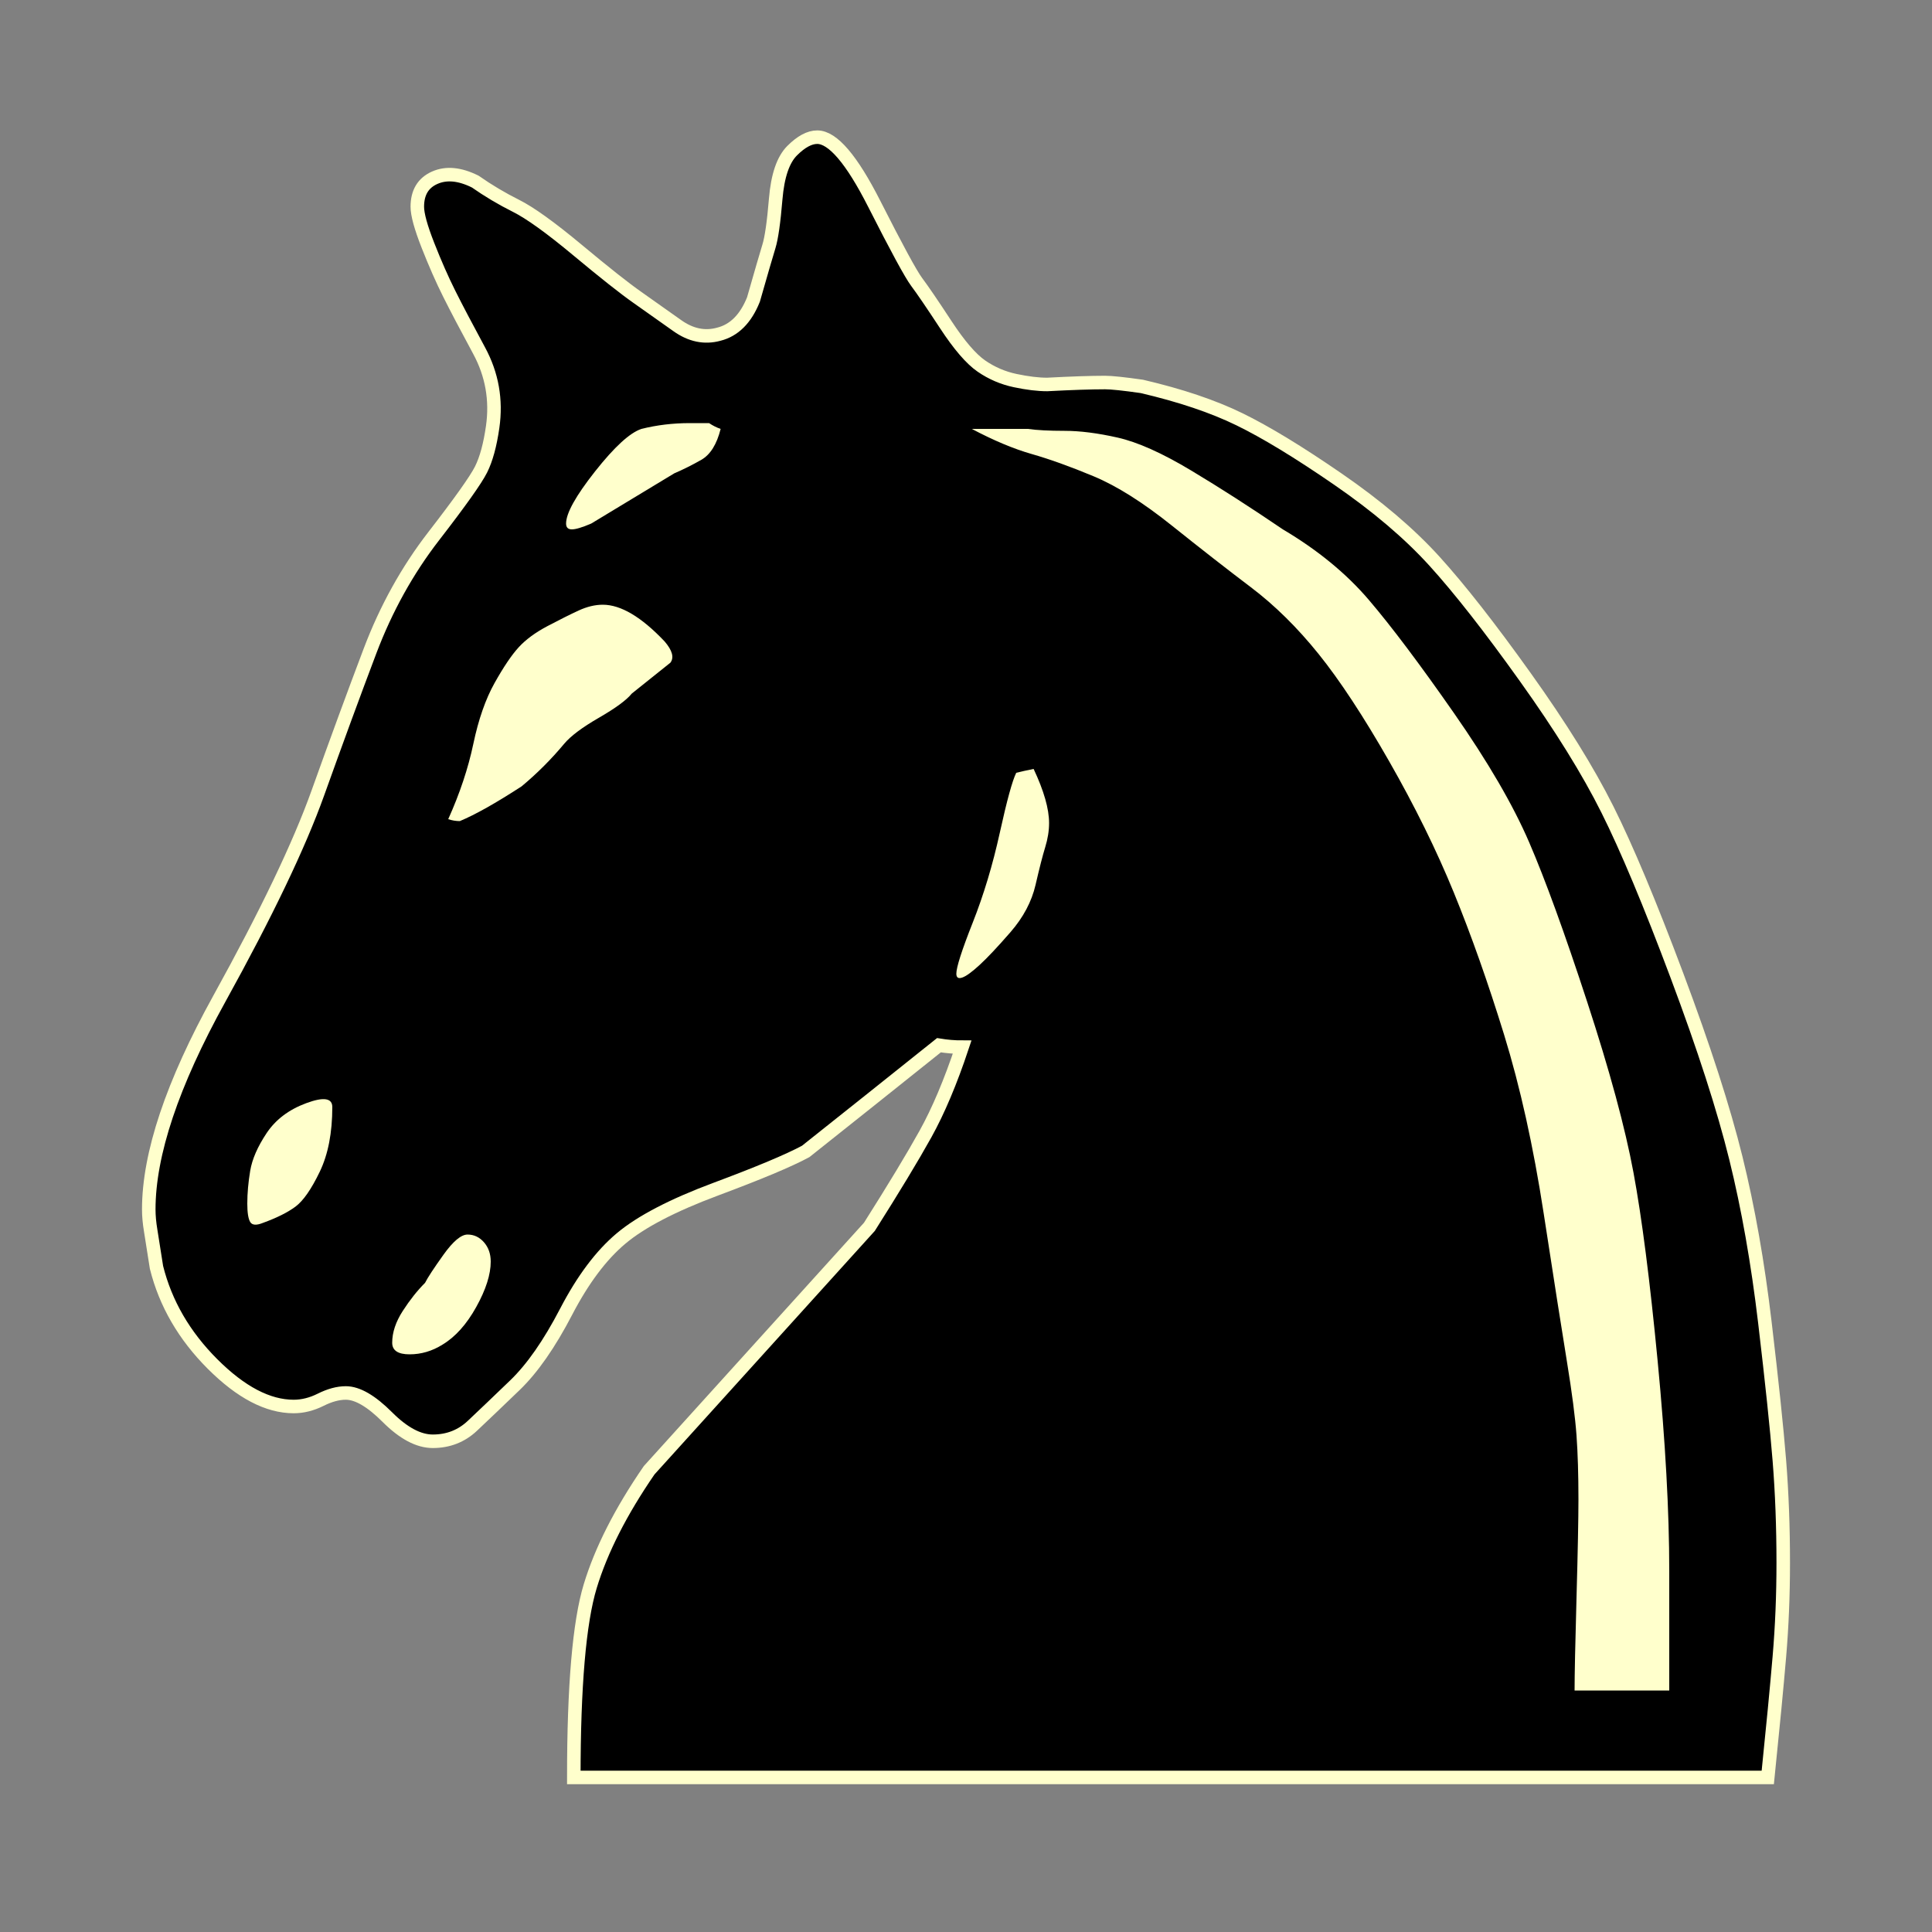 <svg xmlns="http://www.w3.org/2000/svg" width="1000" height="1000"><rect width="100%" height="100%" fill="#808080" stroke="none"/><path d="M915 920H297q0-71 8.5-99t30.5-60l114-126q19-30 29-48t19-45q-6 0-12-1-35 28-69 55-13 7-46.5 19.5t-49 25.5Q306 654 293 679t-26.5 38q-13.5 13-22 21t-20.5 8q-11 0-23.5-12.5T179 721q-6 0-13 3.5t-14 3.5q-20 0-42-22t-29-50q-2-13-3-19t-1-11q0-43 36.5-109t51-106.5q14.5-40.5 27-73.5t33-59.5Q245 251 249 243t6-22q3-21-7-39.5T232.5 152q-5.5-11-11-25t-5.5-20q0-11 9-15t21 2q10 7 21 12.5t32 23q21 17.5 31 24.5t20.5 14.5Q361 176 372 173q12-3 18-18 6-21 8-27.5t3.5-24.5q1.5-18 8.5-25t13-7q12 0 29.5 34.5t22 40.5q4.5 6 15 22t18.5 21.5q8 5.5 17.5 7.5t16.5 2q19-1 30-1 5 0 19 2 30 7 50.5 17t51 31q30.5 21 50 42.5t47 60Q817 389 832 419t36 86q21 56 30.5 94.5t15 85Q919 731 921 756t2 53q0 25-2 48.5t-6 62.5z" fill="currentColor" stroke="#ffc" stroke-width="7"/><path d="M270 407q6-5 11.5-10.5T292 385q5-6 18-13.5t17-12.5l20-16q3-4-3-11-18-19-32-19-6 0-12.5 3t-16 8q-9.5 5-15 11T256 353.5q-7 12.5-11 31.5t-13 39q3 1 6 1 12-5 32-18zM136 633q11-4 17-8.5t12.5-18Q172 593 172 573q0-7-13.5-2T138 586.5q-7 10.5-8.5 19.5t-1.5 17q0 7 1.5 9.5t6.5.5zM229 696q10-6 17.5-19.5T254 653q0-6-3.5-10t-8.5-4q-5 0-12.5 10.5T220 664q-6 6-11.5 14.5T203 695q0 6 9 6t17-5zM332 222q-9 3-24 22t-15 27q0 3 3 3t10-3l43-26q7-3 14-7t10-16q-3-1-6-3h-10q-13 0-25 3zM535 398q-5 1-9 2-3 6-8.5 31t-14 46.5Q495 499 495 504q0 3 3 2t9-6.5q6-5.5 16-17t13-24.5q3-13 5-19.5t2-12.5q0-11-8-28zM503 222q17 9 31 13t32 11.5q18 7.5 40.5 25.5t41 32q18.5 14 35 34.5T719 394q20 35 33.5 68t26 73.5Q791 576 799 628t12 76.5q4 24.5 5 38.5t1 33q0 15-1 51t-1 48h49v-62q0-46-6-108.5T845.5 607q-6.5-35-24-88.5t-30-82.5q-12.5-29-39-67t-44-58.5Q691 290 664 274q-25-17-47.5-30.5t-38-17Q563 223 551 223t-19-1z" fill="#ffc"/></svg>